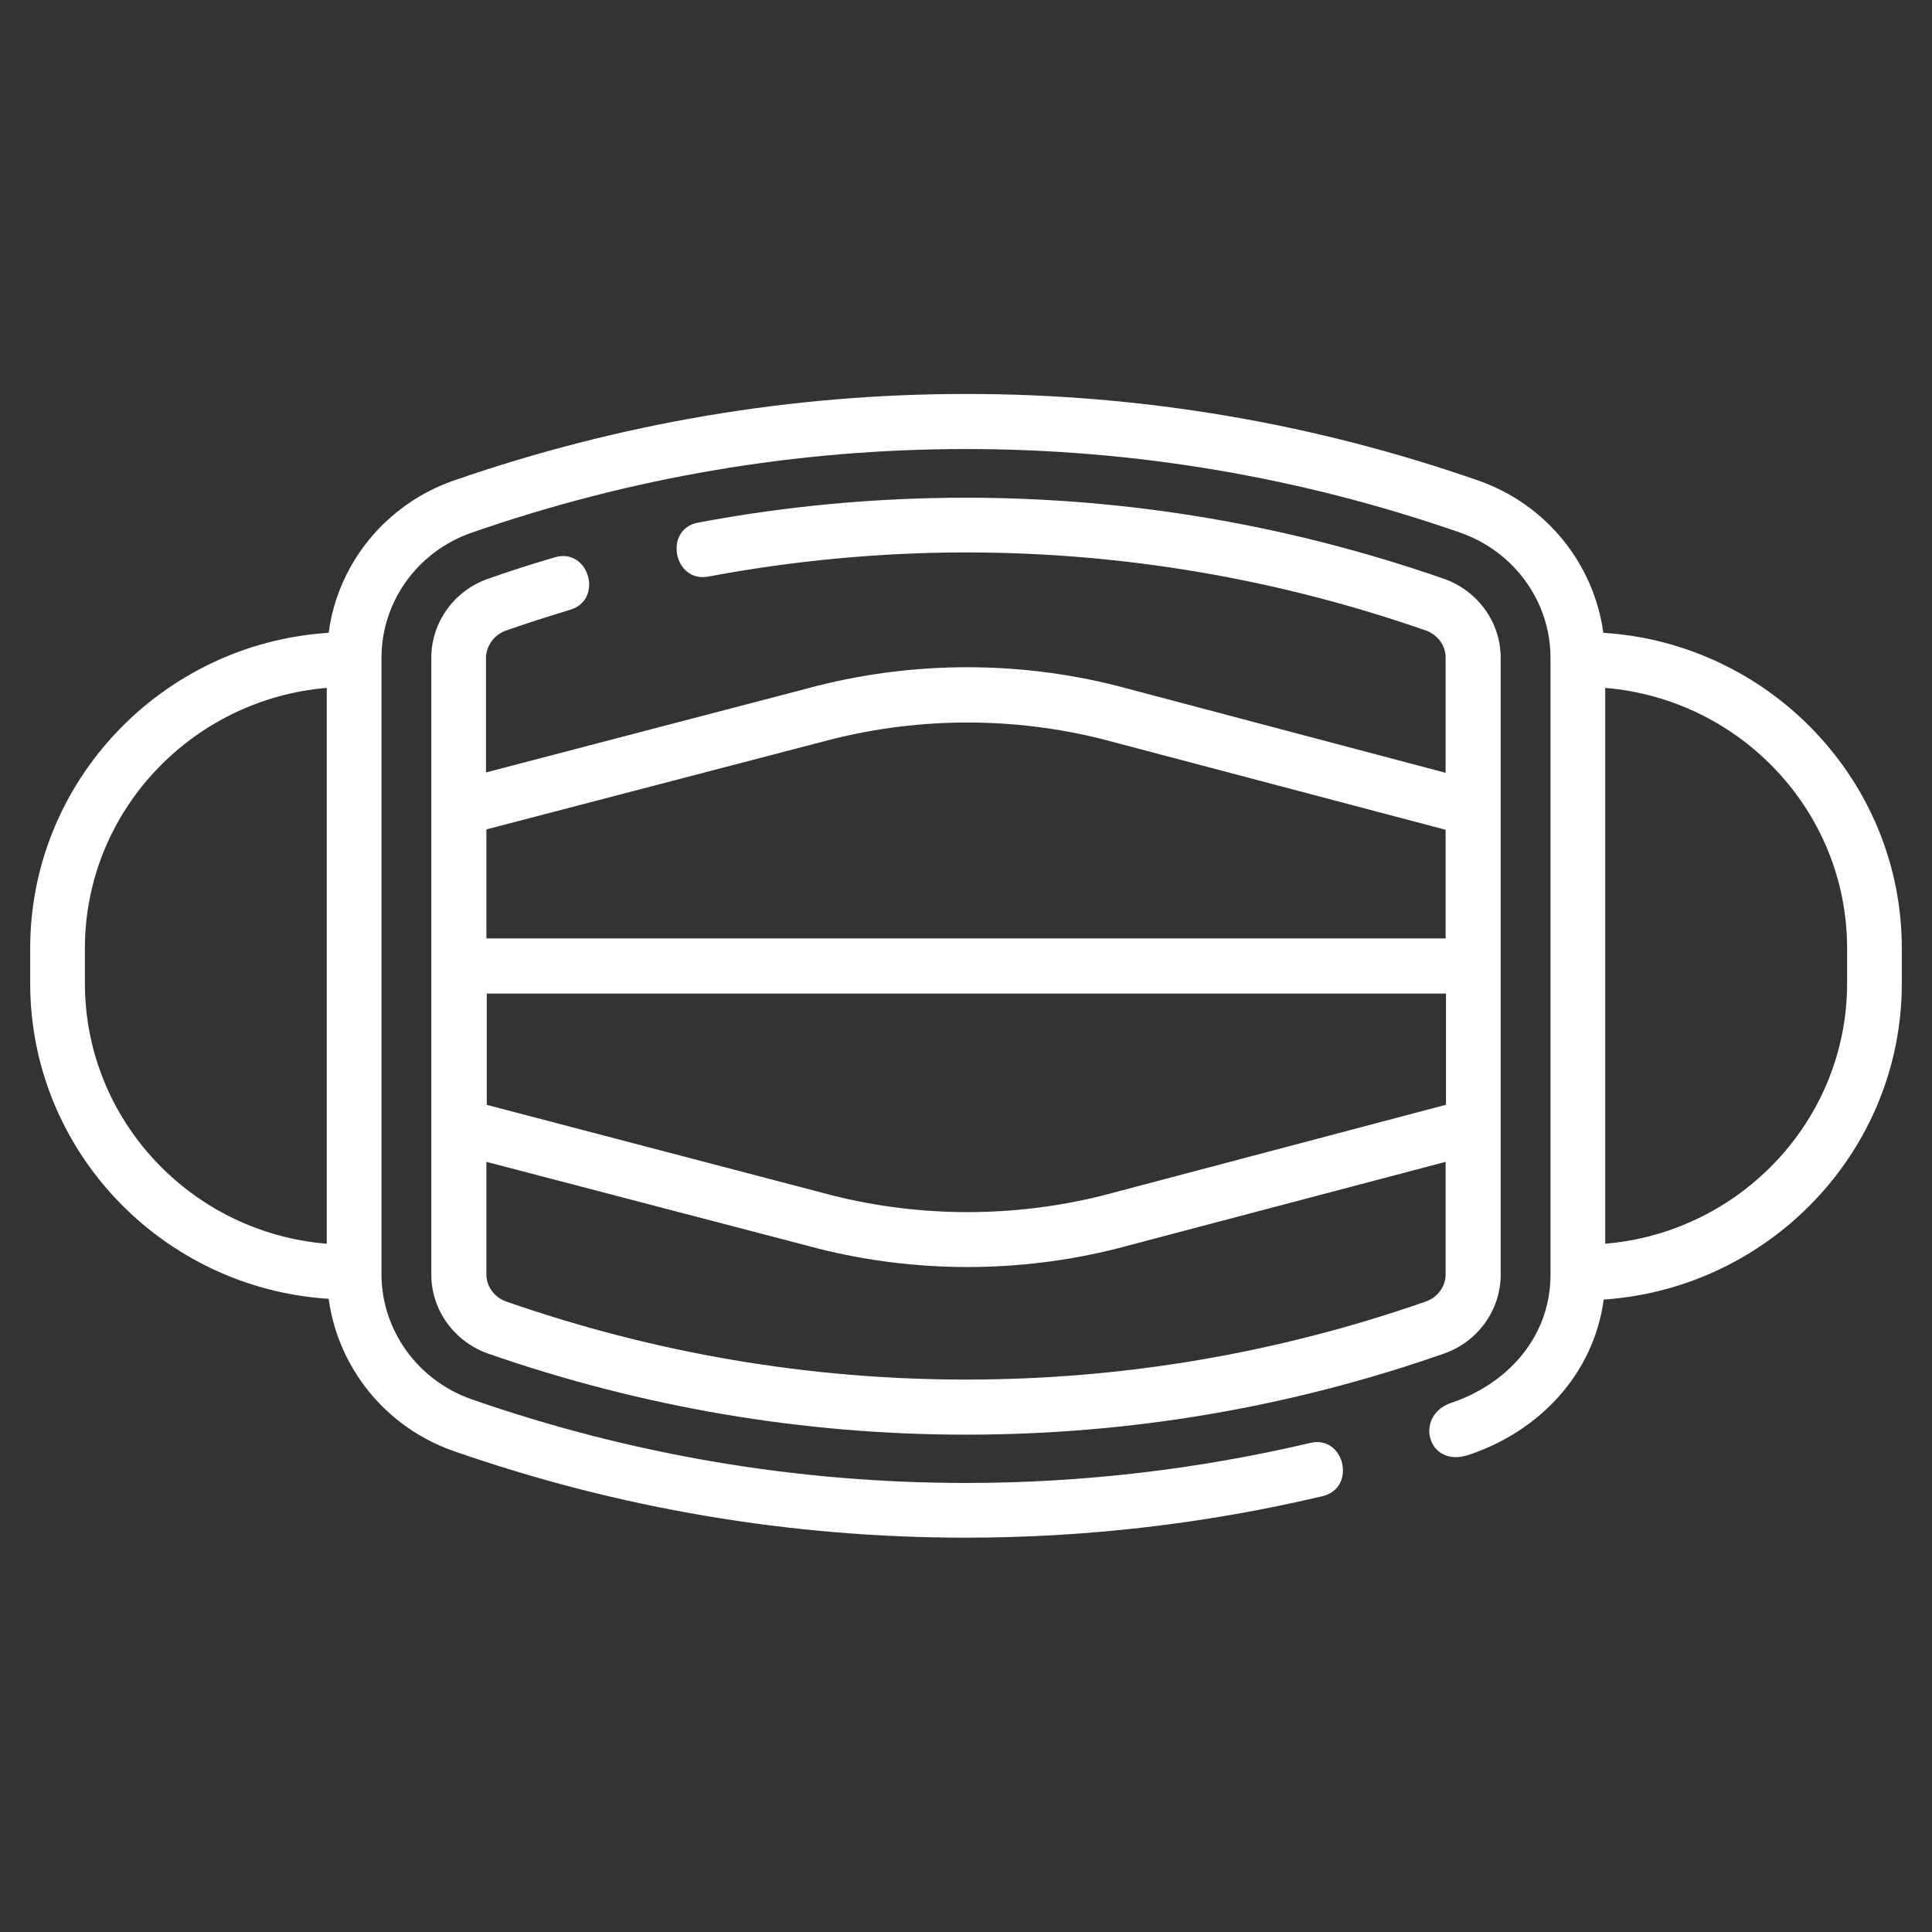<?xml version="1.0" encoding="utf-8"?>
<!-- Generator: Adobe Illustrator 24.2.3, SVG Export Plug-In . SVG Version: 6.00 Build 0)  -->
<svg version="1.1" id="Capa_1" xmlns="http://www.w3.org/2000/svg" xmlns:xlink="http://www.w3.org/1999/xlink" x="0px" y="0px"
	 viewBox="0 0 512 512" style="enable-background:new 0 0 512 512;" xml:space="preserve">
<rect x="0" y="0" width="512" height="512" fill="#333333" stroke="none"/>
<style type="text/css">
	.st0{fill:#FFFFFF;}
</style>
<g>
	<path class="st0" d="M134.1,167.1c5.4-1.9,11.1-3.7,17-5.5c9-2.7,4.9-16.6-4.1-13.9c-6.1,1.8-12.1,3.7-17.7,5.7
		c-8.9,3.1-15,11.5-15,20.9v163.5c0,9.3,6,17.7,15,20.9c40.8,14.2,83.4,21.5,126.7,21.5s85.9-7.2,126.7-21.5
		c8.9-3.1,15-11.5,15-20.9V174.3c0-9.3-6-17.7-15-20.9c-40.8-14.2-83.4-21.5-126.7-21.5c-23.8,0-47.7,2.2-71,6.6
		c-9.2,1.7-6.5,16,2.7,14.3c22.4-4.2,45.4-6.4,68.3-6.4c41.6,0,82.6,7,121.9,20.7c3.1,1.1,5.2,4,5.2,7.1v30.6l-87.3-23.1
		c-25.8-6.5-53.1-6.5-79,0l-88,23v-30.6C128.9,171.1,131,168.2,134.1,167.1z M383.1,292.8l-90.8,24c-23.5,5.9-48.3,5.9-71.7,0
		l-91.6-24v-29.5h254.2V292.8z M377.9,344.9c-39.2,13.7-80.2,20.7-121.9,20.7s-82.6-7-121.9-20.7c-3.1-1.1-5.2-4-5.2-7.1v-29.9
		l88,23c25.8,6.5,53.2,6.5,79,0l87.2-23v29.9C383.1,340.9,381,343.8,377.9,344.9z M220.5,195.9c23.5-5.9,48.3-5.9,71.7,0l90.9,24
		v28.8H128.9v-28.9L220.5,195.9z"/>
	<path class="st0" d="M424.9,167.7c-2.5-18.3-15.1-34-33-40.3c-43.8-15.3-89.5-23-135.9-23s-92.1,7.8-135.9,23
		c-17.9,6.3-30.6,22-33,40.3C43,170.5,8,207,8,251.3v9.3c0,44.4,35,80.8,79.1,83.6c2.5,18.3,15.1,34,33,40.3
		c43.8,15.3,89.5,23,135.9,23c31.8,0,63.6-3.7,94.5-11c9.1-2.2,5.8-16.3-3.3-14.1c-29.8,7-60.4,10.6-91.2,10.6
		c-44.8,0-88.9-7.5-131.1-22.2c-14.2-5-23.8-18.3-23.8-33.1V174.3c0-14.8,9.5-28.1,23.8-33.1c42.2-14.7,86.3-22.2,131.1-22.2
		s88.9,7.5,131.1,22.2c14.2,5,23.8,18.3,23.8,33.1v163.5c0,16.5-11.4,29-26.4,34c-9.8,3.4-6.2,17.3,4.6,13.8
		c18.7-6.2,33.2-21.3,35.9-41.2C469,341.4,504,305,504,260.6v-9.3C504,207,469,170.5,424.9,167.7L424.9,167.7z M22.5,260.6v-9.3
		c0-36.2,28.3-66,64.1-69v147.3C50.8,326.7,22.5,296.9,22.5,260.6z M489.5,260.6c0,36.2-28.3,66-64.1,69V182.3
		c35.9,3,64.1,32.8,64.1,69V260.6z"/>
</g>
</svg>
